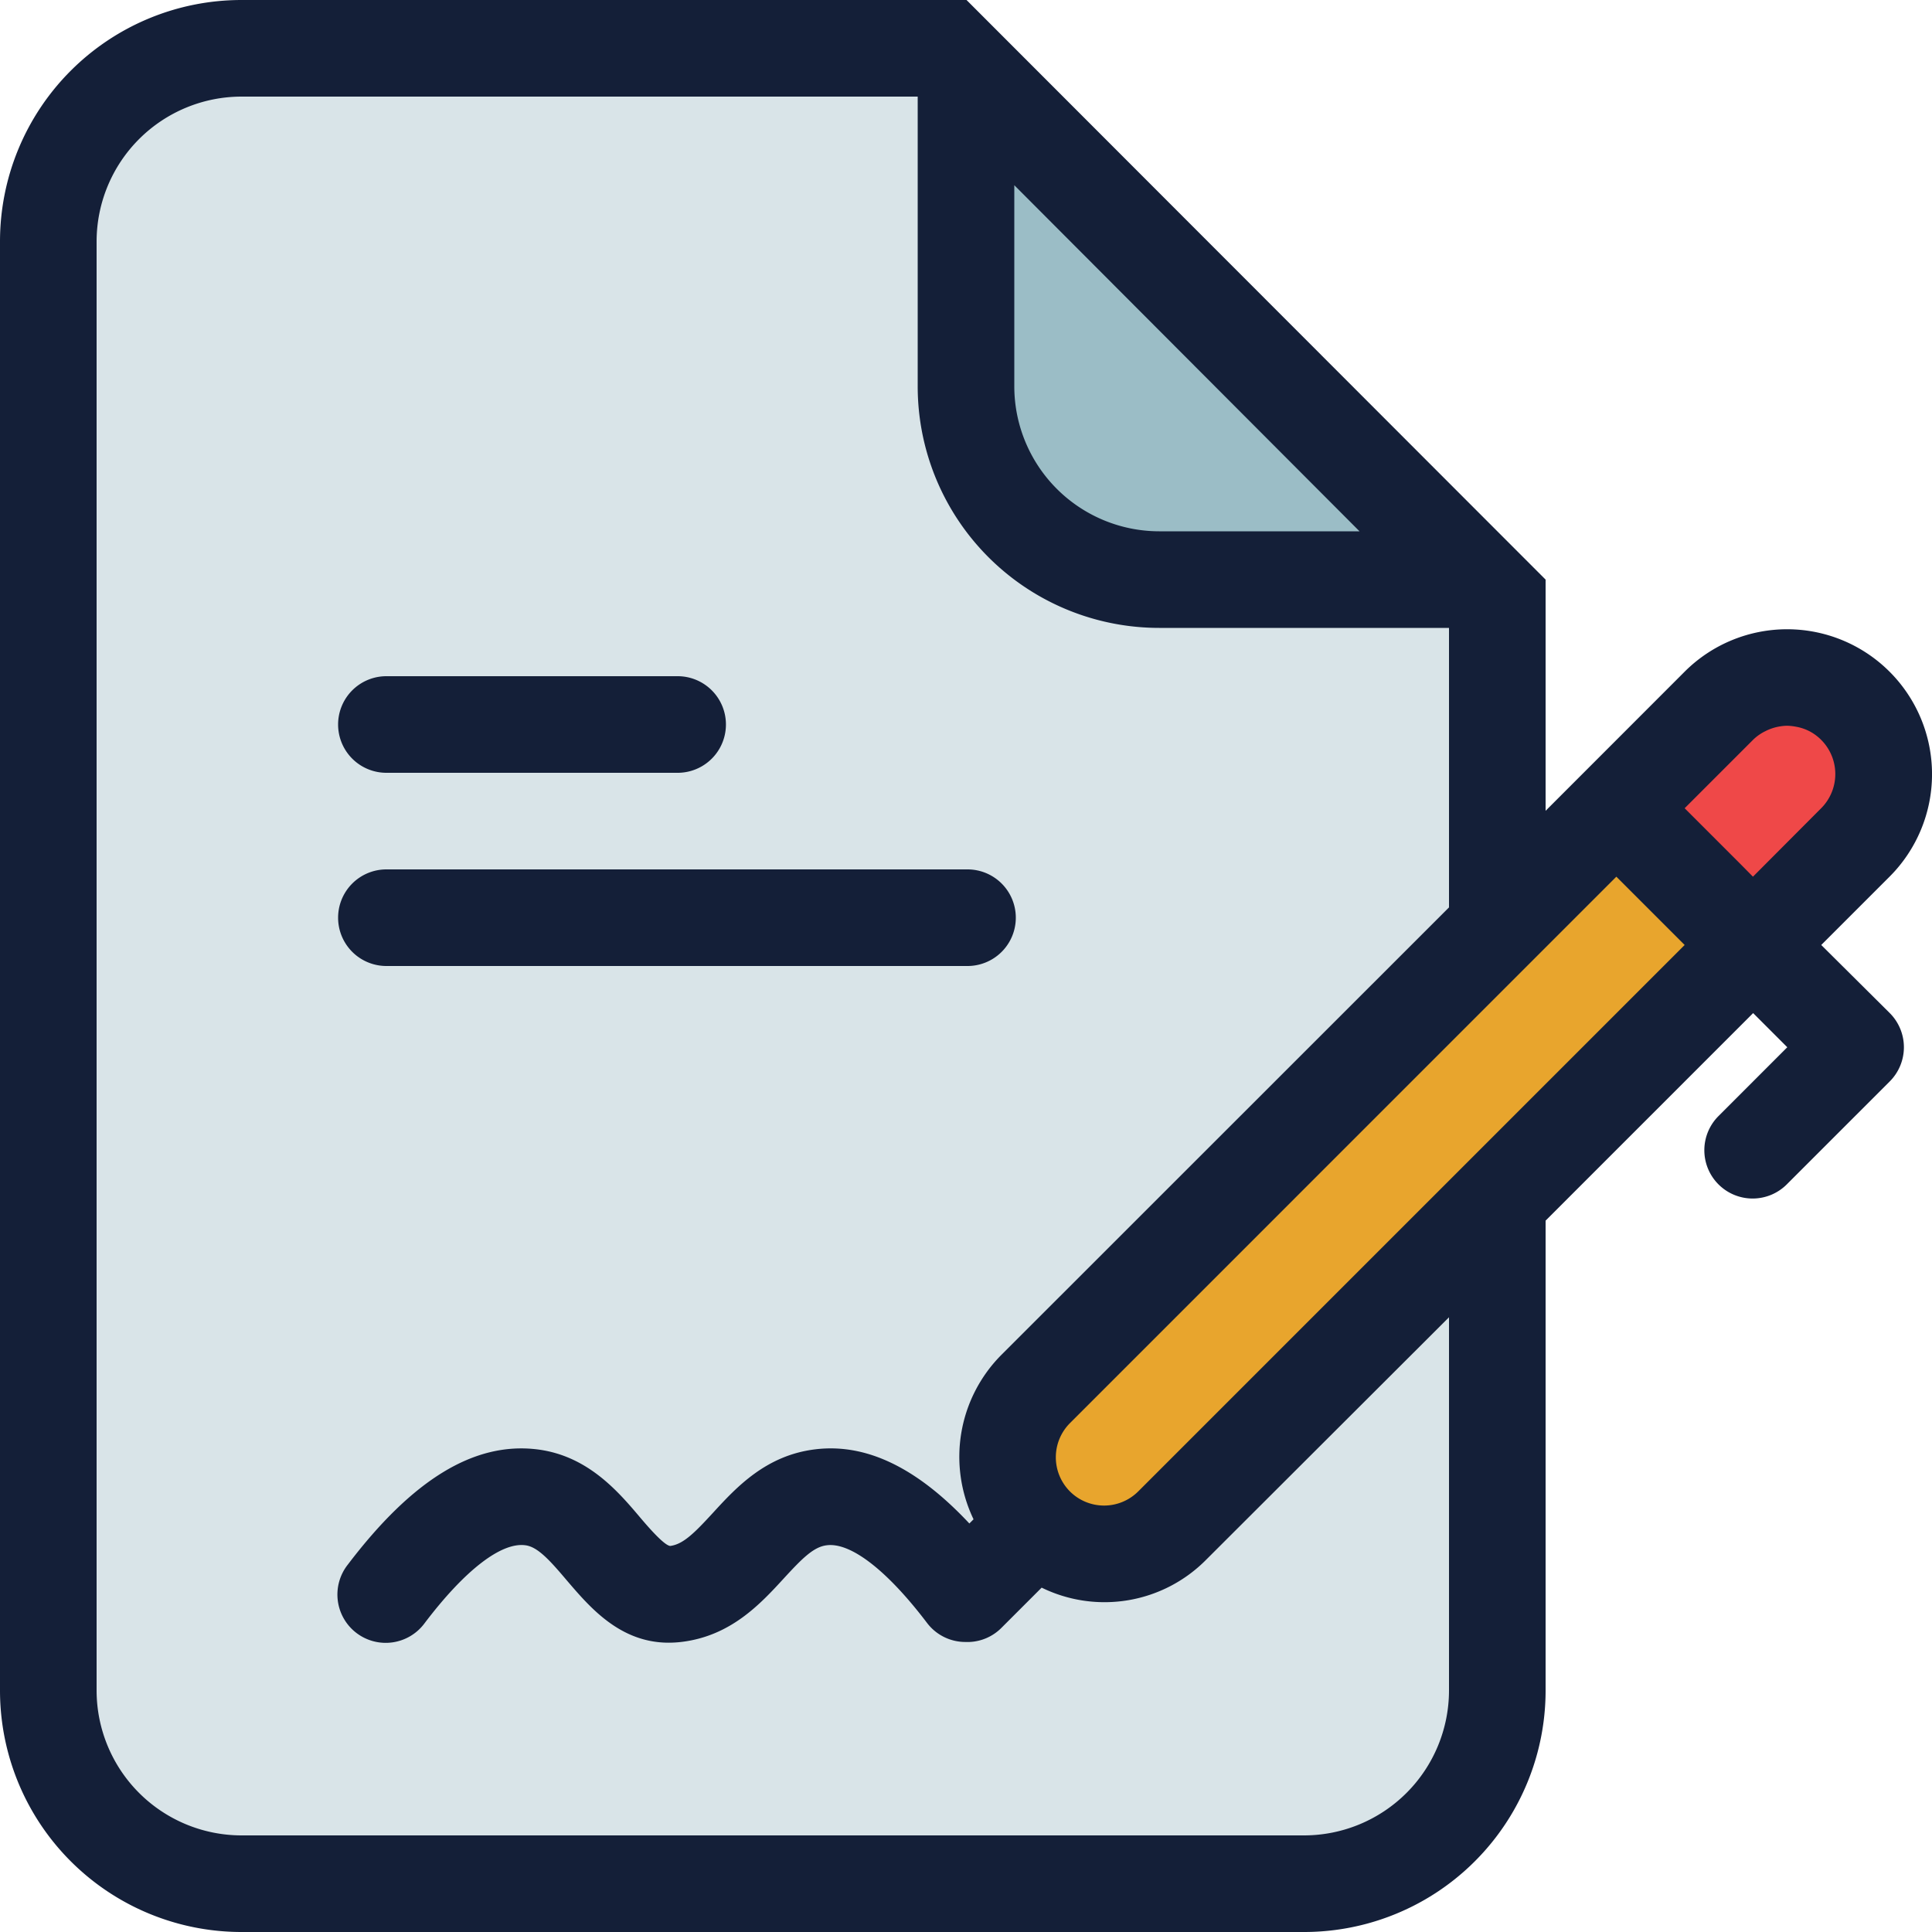 <svg id="Layer_1" data-name="Layer 1" xmlns="http://www.w3.org/2000/svg" viewBox="0 0 512 512"><defs><style>.cls-1{fill:#ef4848;}.cls-2{fill:#d9e4e8;}.cls-3{fill:#9bbdc6;}.cls-4{fill:#e8a52d;}.cls-5{fill:#141f38;}</style></defs><title>document-and-pen-1-filled</title><path class="cls-1" d="M466.1,248.5l25.6-25.6a25.6,25.6,0,0,0-36.2-36.2l-25.6,25.6Z"/><path class="cls-2" d="M64,499.2A51.26,51.26,0,0,1,12.8,448V64A51.26,51.26,0,0,1,64,12.8H250.84l146,146.1V448a51.26,51.26,0,0,1-51.2,51.2Z"/><path class="cls-3" d="M307.2,153.6A51.26,51.26,0,0,1,256,102.4V18.12L391.14,153.6Z"/><path class="cls-4" d="M422.09,220.49,274.48,368.09a25.6,25.6,0,0,0,36.21,36.21l147.6-147.61Z"/><path class="cls-5" d="M482.65,250.43l18.1-18.1A38.4,38.4,0,1,0,446.45,178L409.6,214.87V153.6L256.14,0H64A64,64,0,0,0,0,64V448a64,64,0,0,0,64,64H345.6a64,64,0,0,0,64-64V323.48l55-55,9.05,9.05-18.1,18.11a12.8,12.8,0,1,0,18.1,18.1l27.16-27.16a12.81,12.81,0,0,0,0-18.1ZM268.8,49.08l91.49,91.72H307.2a38.44,38.44,0,0,1-38.4-38.4ZM384,448a38.44,38.44,0,0,1-38.4,38.4H64A38.44,38.44,0,0,1,25.6,448V64A38.44,38.44,0,0,1,64,25.6H243.2v76.8a64,64,0,0,0,64,64H384v74.07L265.43,359A38.29,38.29,0,0,0,258,402.63l-1.11,1.11c-13.83-14.77-27.31-21.32-40.88-19.65-13,1.59-20.82,10-27.08,16.84-4.74,5.15-7.83,8.33-11.32,8.76-1.54-.14-5.46-4.59-7.86-7.42-5.91-7-14-16.54-27.46-18.18-16.66-2-33,8-50.14,30.58a12.8,12.8,0,1,0,20.4,15.46c10.52-13.88,20.21-21.47,26.66-20.62,3.24.39,6.46,3.94,11,9.31,6,7,14,16.51,27,16.51a28.66,28.66,0,0,0,3.44-.21c13-1.58,20.81-10,27.07-16.83,4.75-5.16,7.84-8.34,11.33-8.77,6.42-.86,16.14,6.75,26.66,20.62a12.73,12.73,0,0,0,10.08,5c.23,0,.46,0,.69,0l.46,0a12.71,12.71,0,0,0,8.4-3.69l10.71-10.71a37.88,37.88,0,0,0,43.59-7.39L384,349.09Zm-82.36-52.76a12.8,12.8,0,0,1-18.1,0h0a12.82,12.82,0,0,1,0-18.09L428.35,232.33l18.1,18.1ZM464.55,232.33,461.26,229l-14.81-14.81,18.1-18.1a12.26,12.26,0,0,1,3.29-2.32,12.87,12.87,0,0,1,3.54-1.21,13.75,13.75,0,0,1,2.22-.23,13.93,13.93,0,0,1,2.31.25,12.38,12.38,0,0,1,4.22,1.54,12.83,12.83,0,0,1,2.51,20.06ZM89.6,192a12.8,12.8,0,0,1,12.8-12.8h77.18a12.8,12.8,0,0,1,0,25.6H102.4A12.8,12.8,0,0,1,89.6,192Zm0,51.2a12.8,12.8,0,0,1,12.8-12.8h154a12.8,12.8,0,0,1,0,25.6h-154A12.8,12.8,0,0,1,89.6,243.2Z"/></svg>